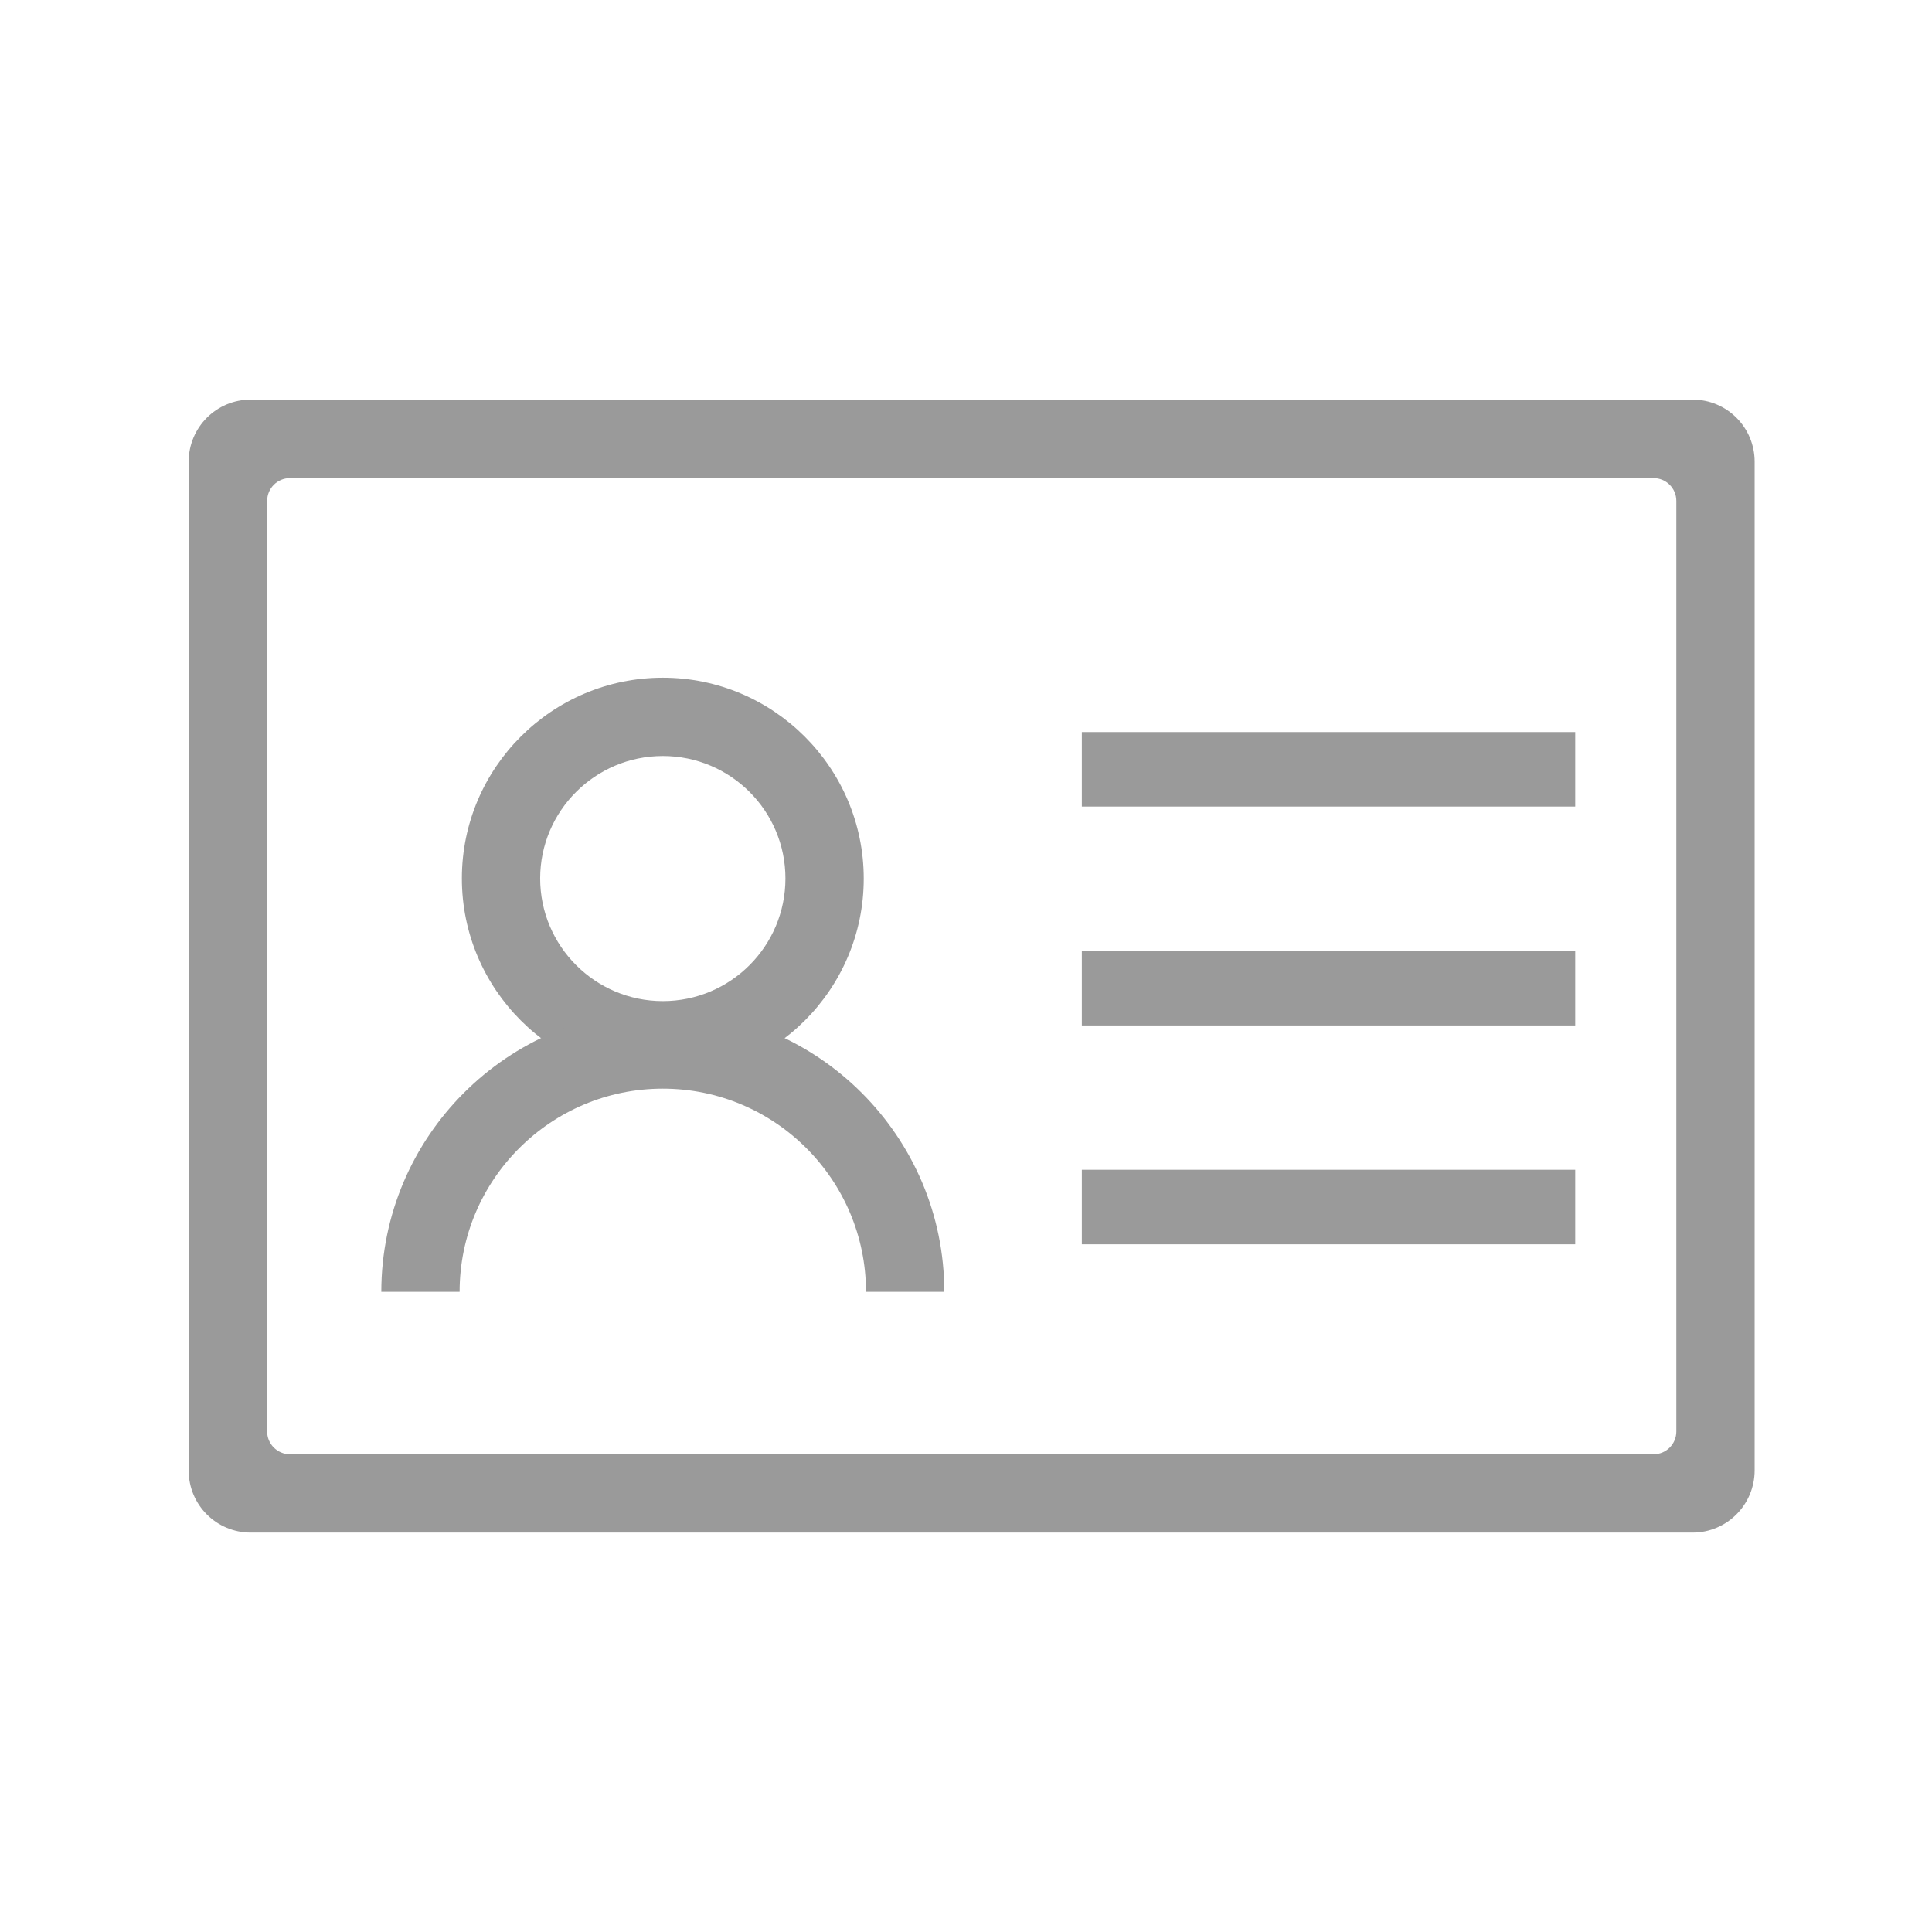 <?xml version="1.0" standalone="no"?><!DOCTYPE svg PUBLIC "-//W3C//DTD SVG 1.1//EN" "http://www.w3.org/Graphics/SVG/1.1/DTD/svg11.dtd"><svg t="1727971782324" class="icon" viewBox="0 0 1024 1024" version="1.1" xmlns="http://www.w3.org/2000/svg" p-id="10611" xmlns:xlink="http://www.w3.org/1999/xlink" width="48" height="48"><path d="M897.1 812.3H132.9c-18.2 0-32.9-14.7-32.9-32.9V244.7c0-18.2 14.7-32.9 32.9-32.9h764.2c18.2 0 32.9 14.7 32.9 32.9v534.6c0 18.2-14.7 33-32.9 33z m-743.4-41.5h722.7c6.7 0 12.1-5.4 12.1-12.1V265.5c0-6.7-5.4-12.1-12.1-12.1H153.7c-6.7 0-12.1 5.4-12.1 12.1v493.1c-0.1 6.7 5.4 12.2 12.1 12.2z" fill="#9A9A9A" p-id="10612"></path><path d="M351.3 572.1c-58.7 0-106.5-47.8-106.5-106.5s47.8-106.4 106.5-106.4S457.8 407 457.8 465.7 410 572.1 351.3 572.1z m0-171.4c-35.8 0-65 29.1-65 64.9 0 35.8 29.1 65 65 65s65-29.1 65-65c0-35.8-29.1-64.9-65-64.9z" fill="#9A9A9A" p-id="10613"></path><path d="M500.5 684.7H459c0-59.4-48.3-107.7-107.7-107.7s-107.7 48.3-107.7 107.7h-41.5c0-82.2 66.9-149.2 149.2-149.2s149.2 67 149.2 149.2z" fill="#9A9A9A" p-id="10614"></path><path d="M573.4 388h261.5v39.5H573.4zM573.4 504h261.5v39.5H573.4zM573.4 620h261.5v39.5H573.4z" fill="#9A9A9A" p-id="10615"></path></svg>